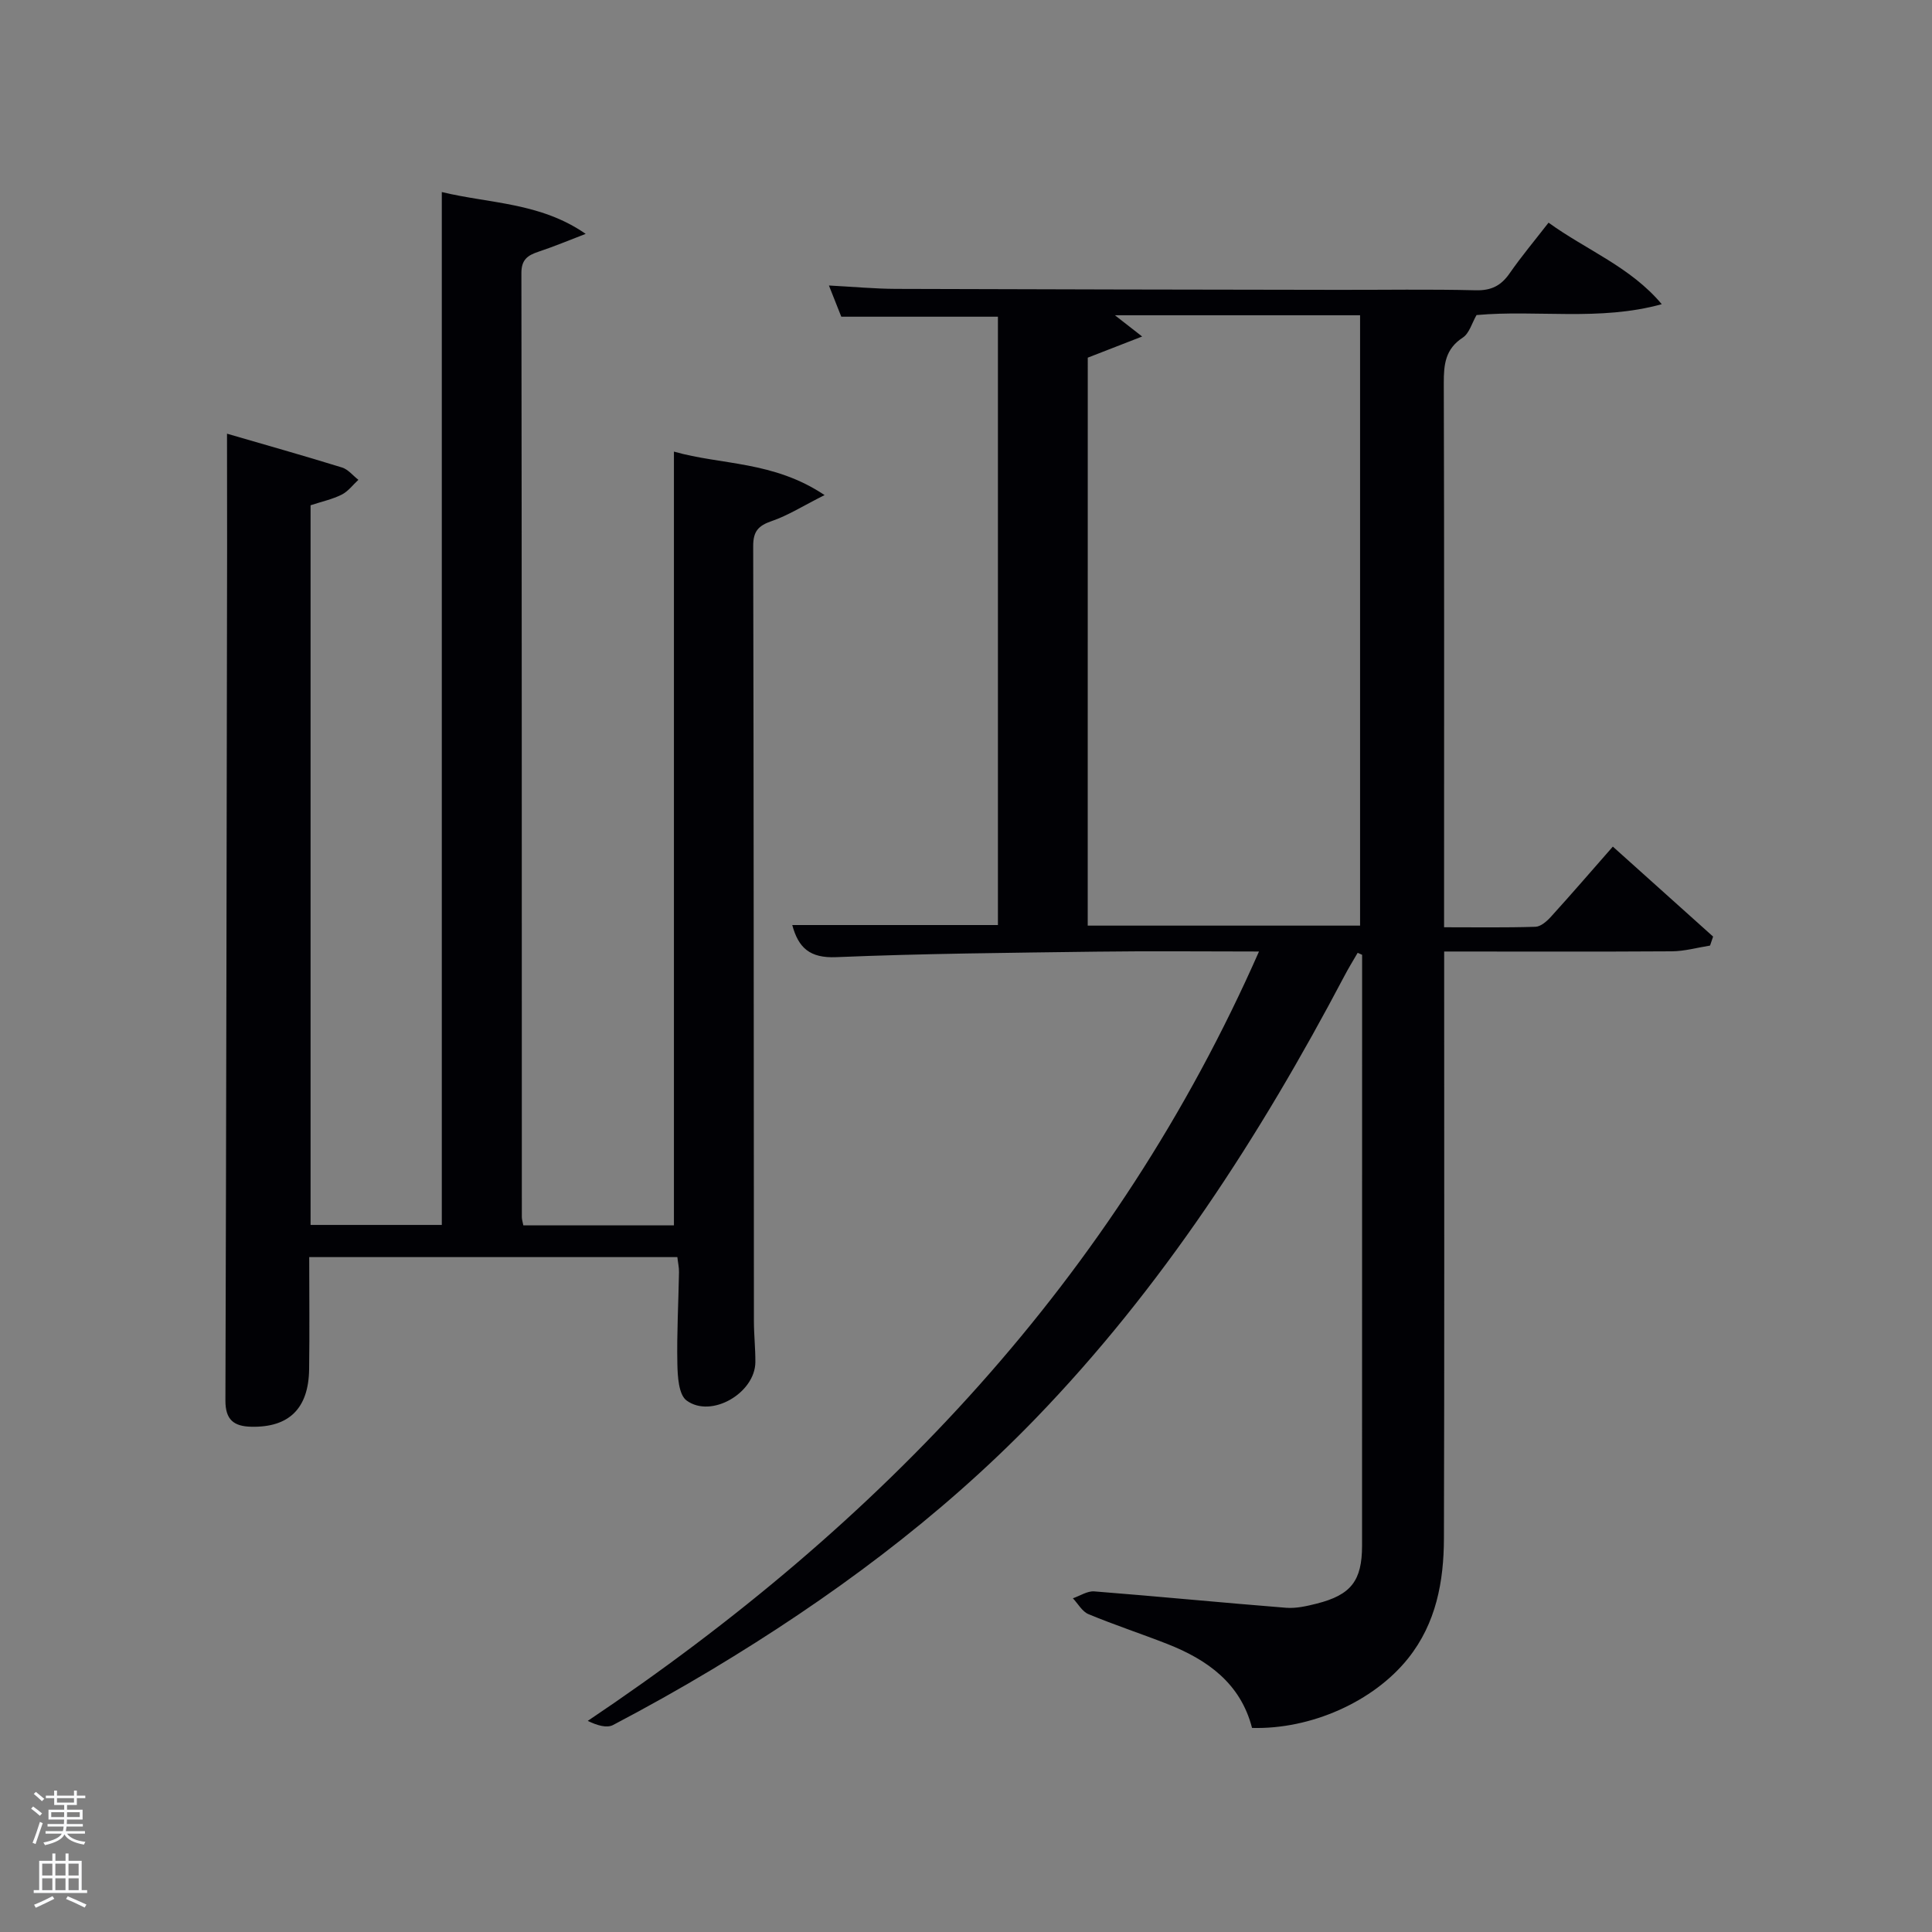 <svg enable-background="new 0 0 400 400" viewBox="0 0 400 400" xmlns="http://www.w3.org/2000/svg"><rect x="0" y="0" width="400" height="400" fill="#808080" stroke="none"/><path d="m6.44 374.46.42-.45c.65.47 1.27.95 1.85 1.44l-.45.49c-.65-.56-1.25-1.06-1.82-1.48m.93 7.33-.63-.26c.55-1.36 1.05-2.8 1.52-4.33.19.1.38.19.59.27-.46 1.29-.95 2.73-1.48 4.32m-.38-10.38.44-.42c.43.34 1.01.82 1.74 1.44l-.49.49c-.53-.51-1.09-1.01-1.69-1.51m2.5.35h1.72v-1.04h.59v1.04h3.52v-1.04h.59v1.04h1.75v.53h-1.75v1.42h-2.03v.97h3.22v2.03h-3.24c0 .35-.01.66-.03.93h3.32v.53h-3.37c-.03.27-.08.58-.15.94h3.96v.53h-3.71c.67.92 1.93 1.48 3.79 1.68-.13.24-.23.44-.29.59-2.13-.38-3.48-1.08-4.04-2.12-.43.97-1.77 1.72-4.03 2.23-.09-.19-.2-.37-.33-.55 2.1-.42 3.37-1.03 3.81-1.83h-3.36v-.53h3.58c.08-.29.13-.61.16-.94h-3.33v-.53h3.39c.02-.27.04-.58.04-.93h-3.23v-2.03h3.25v-.97h-2.07v-1.42h-1.73zm1.12 3.44v1h2.65c.01-.3.02-.44.02-.4v-.25-.35zm1.19-2h3.52v-.91h-3.52zm4.71 2h-2.63v.59c0 .15-.01.28-.01.4h2.64z" fill="#fafbfc"/><path d="m13.56 383.74h.63v1.52h2.72v6.07h1.13v.6h-11.06v-.6h1.13v-6.07h2.73v-1.52h.63v1.52h2.1v-1.52zm-2.69 8.83.38.56c-1.24.63-2.53 1.25-3.85 1.85-.1-.21-.21-.42-.34-.63 1.36-.55 2.63-1.15 3.81-1.78m-2.13-4.27h2.1v-2.45h-2.1zm0 3.04h2.1v-2.46h-2.1zm2.72-3.04h2.1v-2.45h-2.1zm0 3.04h2.1v-2.46h-2.1zm6.07 3.6c-1.41-.71-2.7-1.3-3.86-1.78l.35-.56c1.45.62 2.75 1.19 3.88 1.72zm-1.25-9.09h-2.1v2.45h2.1zm-2.09 5.49h2.1v-2.46h-2.1z" fill="#fafbfc"/><g fill="#010105"><path d="m260.66 197c-11.37 0-22.5-.12-33.63.03-17.97.24-35.95.39-53.91 1.14-5.46.23-7.82-1.94-9.09-6.65h42.58c0-41.76 0-83.81 0-125.95-10.65 0-21.37 0-32.43 0-.7-1.76-1.53-3.87-2.56-6.46 5 .26 9.43.68 13.87.7 30.49.11 60.98.15 91.47.2 9.52.02 19.04-.15 28.56.09 3.23.08 5.25-.94 7.04-3.52 2.45-3.53 5.23-6.84 8.05-10.48 7.86 5.69 16.97 9.16 23.44 16.88-12.87 3.56-25.83 1.12-38.35 2.25-.95 1.64-1.49 3.78-2.85 4.67-3.62 2.36-3.94 5.55-3.93 9.41.11 35.49.06 70.98.06 106.47v6.2c6.43 0 12.68.1 18.93-.1 1.1-.04 2.36-1.15 3.2-2.08 4.24-4.67 8.36-9.45 12.81-14.52 7.86 7.06 14.31 12.84 20.76 18.63-.21.62-.42 1.24-.63 1.86-2.64.42-5.27 1.17-7.91 1.19-15.46.1-30.94.04-47.14.04v6.01c0 38.49.06 76.98-.05 115.47-.02 8.93-1.61 17.59-7.4 24.85-7.15 8.97-20.14 14.76-32.33 14.42-2.36-9.2-9.2-14.12-17.58-17.4-5.41-2.12-10.93-3.93-16.29-6.16-1.3-.54-2.16-2.16-3.22-3.28 1.48-.51 3-1.54 4.43-1.43 13.24 1.04 26.45 2.34 39.69 3.39 2.09.17 4.3-.34 6.37-.86 7.1-1.8 9.37-4.73 9.38-11.98.01-34.16.01-68.31.01-102.47 0-6.63 0-13.25 0-19.88-.31-.14-.61-.27-.92-.41-.92 1.59-1.89 3.15-2.74 4.78-17.53 33.26-37.79 64.62-64.07 91.77-19.82 20.47-42.55 37.22-66.9 51.85-6.7 4.02-13.53 7.84-20.44 11.47-1.31.69-3.29.1-5.25-.85 60.77-40.75 109.15-91.64 138.97-159.29zm-35.46-5.36h56.39c0-42.27 0-84.18 0-126.37-17.18 0-33.95 0-50.76 0 1.52 1.19 3.06 2.38 5.64 4.4-4.48 1.74-7.78 3.02-11.26 4.38-.01 39.01-.01 78.12-.01 117.59z"/><path d="m47 89.79c7.65 2.23 15.76 4.51 23.81 7 1.27.39 2.26 1.68 3.39 2.55-1.14 1.05-2.12 2.4-3.46 3.07-1.91.96-4.06 1.42-6.44 2.2v149h27.17c0-71.09 0-142.26 0-213.85 9.9 2.4 20.38 2.13 29.79 8.66-3.26 1.25-6.48 2.6-9.79 3.7-2.24.75-3.53 1.64-3.52 4.42.09 65.15.08 130.29.09 195.44 0 .47.16.95.31 1.72h31.18c0-53.21 0-106.25 0-160.2 9.85 2.81 20.55 1.89 31.19 9-4.46 2.24-7.56 4.22-10.94 5.38-2.79.96-3.85 2.13-3.84 5.2.12 53.48.11 106.96.15 160.45 0 2.83.32 5.66.3 8.49-.05 6.38-9.12 11.7-14.24 7.94-1.65-1.21-1.86-5-1.91-7.63-.13-6.31.23-12.63.34-18.94.02-.97-.21-1.93-.34-3.12-25.29 0-50.39 0-76.22 0 0 7.74.09 15.5-.02 23.25-.12 8.13-4.2 12.05-11.99 11.87-3.62-.08-5.35-1.46-5.34-5.42.18-58.98.26-117.96.35-176.93-.01-7.63-.02-15.24-.02-23.25z"/></g></svg>